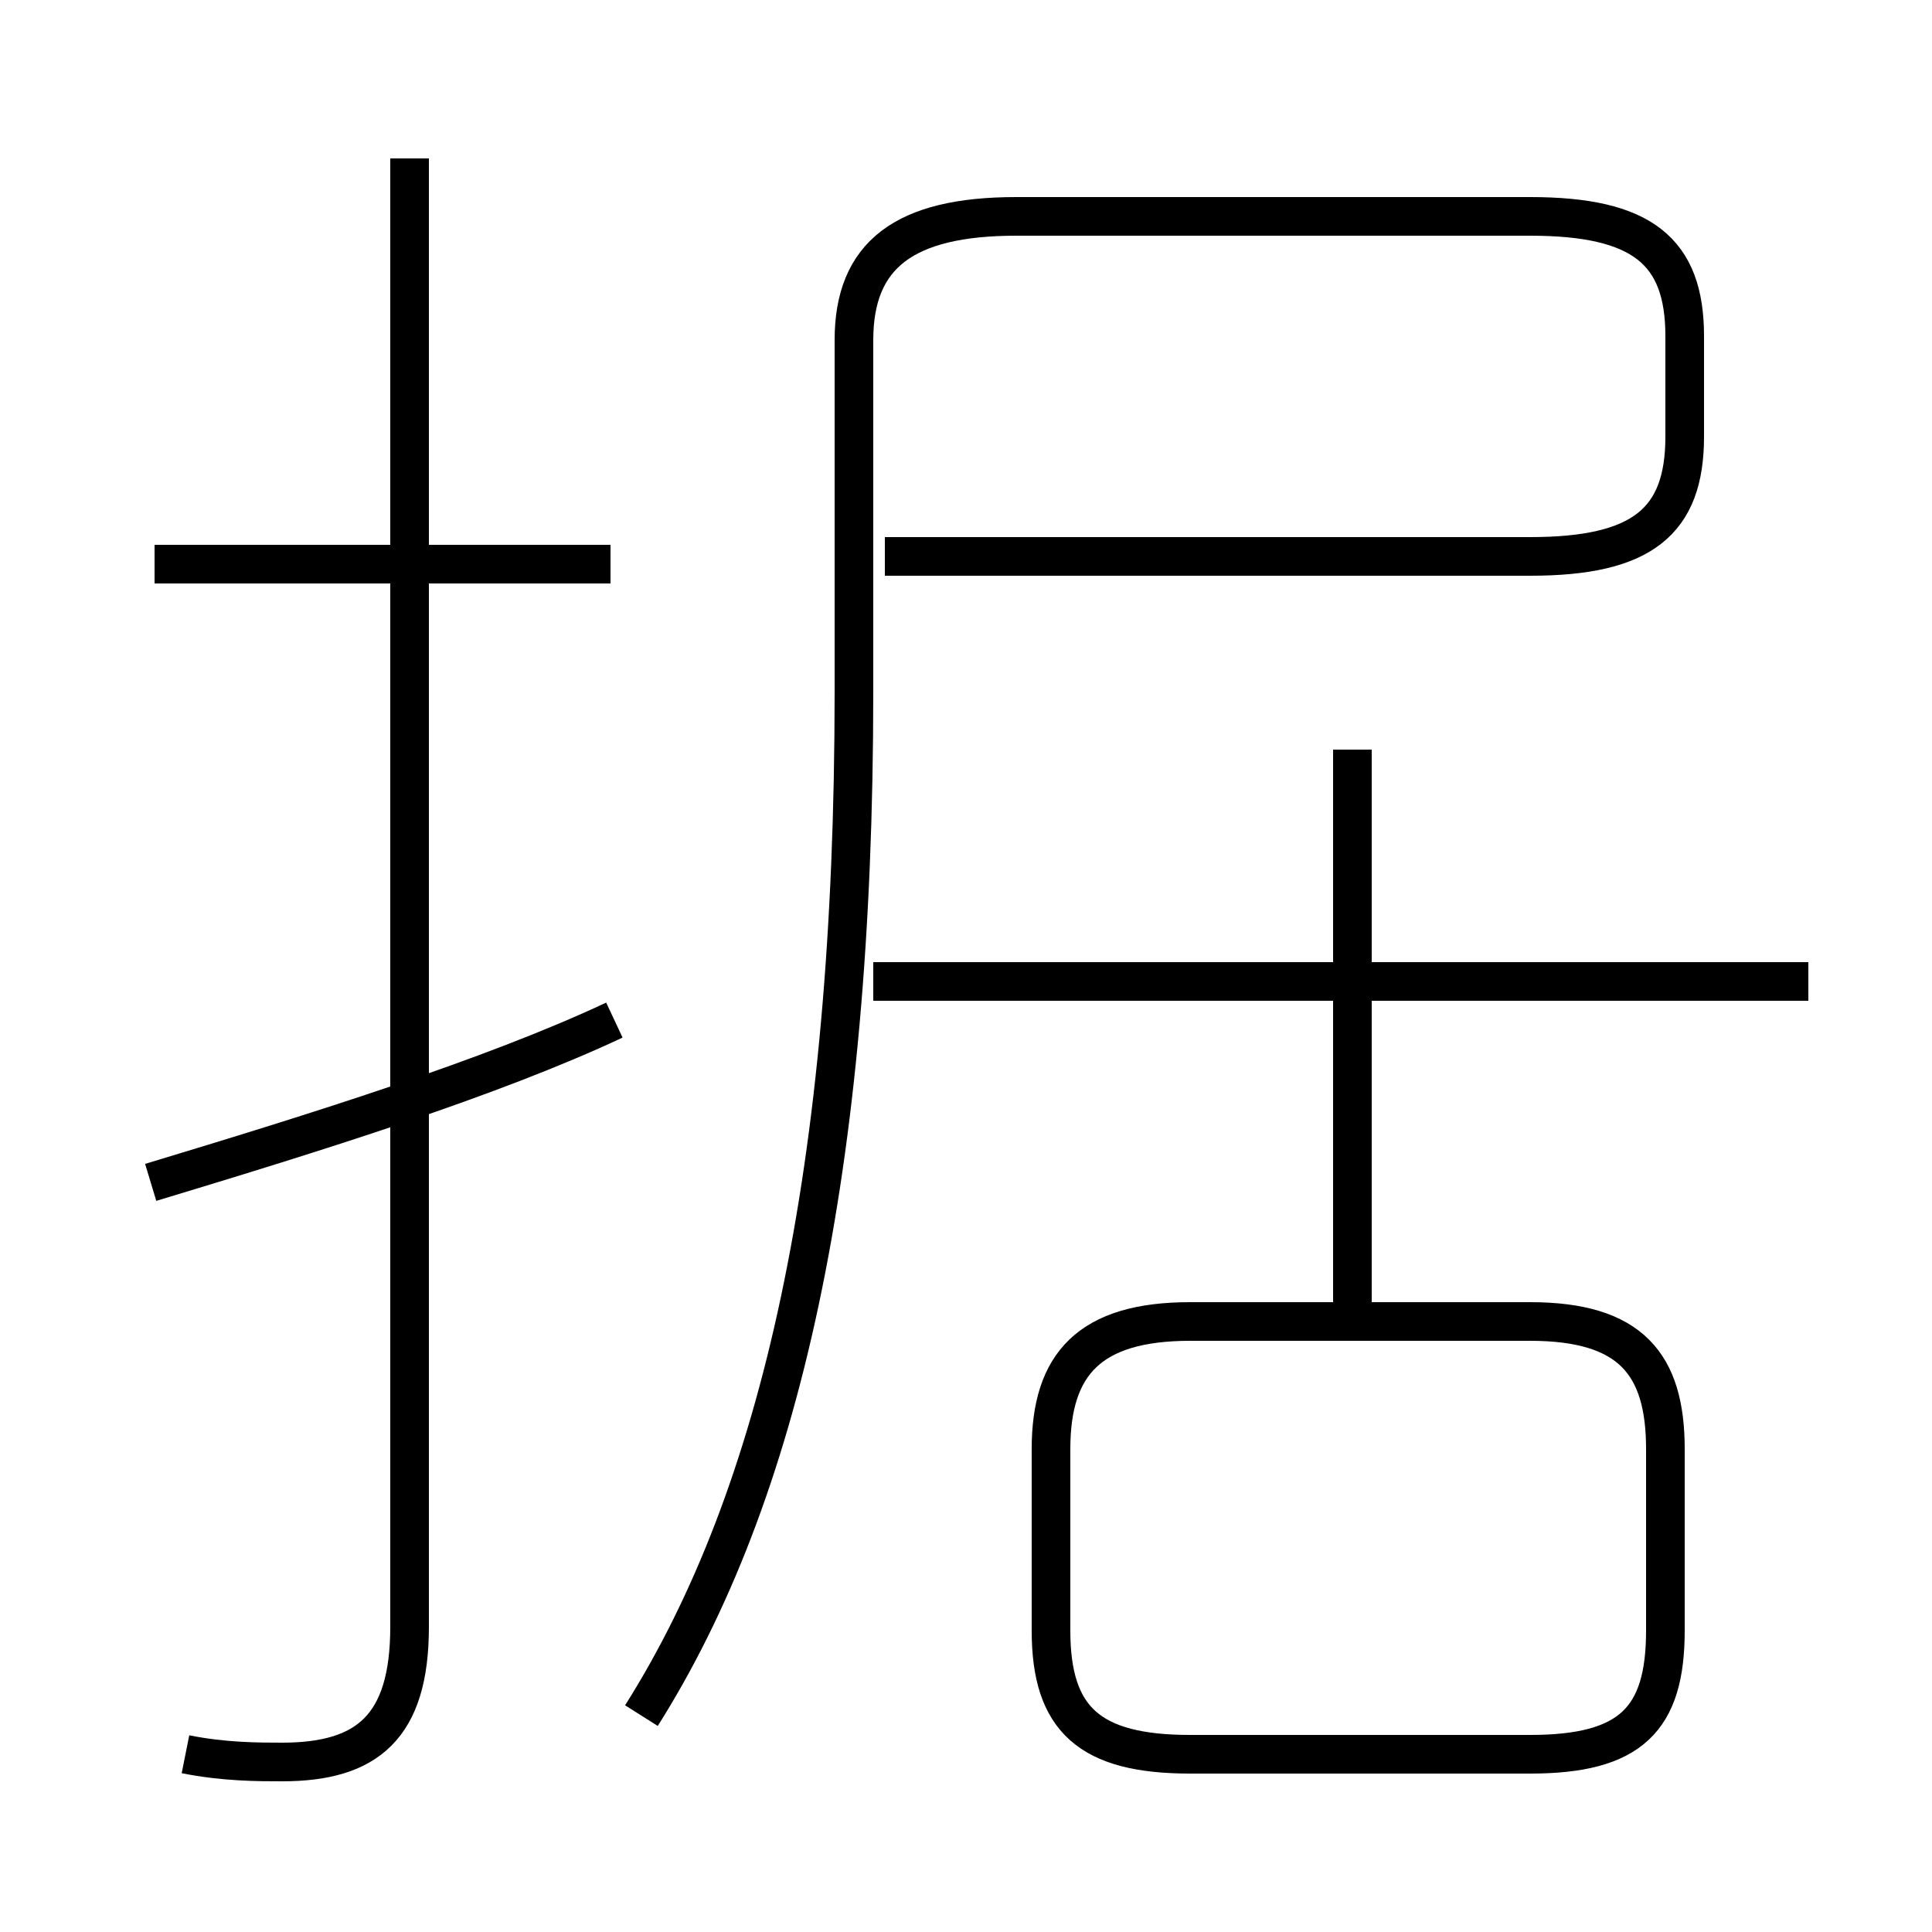 <?xml version='1.0' encoding='utf8'?>
<svg viewBox="0.0 -6.0 50.0 50.0" version="1.1" xmlns="http://www.w3.org/2000/svg">
<rect x="0.0" y="-6.0" width="50.0" height="50.0" fill="#808080" stroke="none"/>
<rect x="-1000" y="-1000" width="2000" height="2000" stroke="white" fill="white"/>
<g style="fill:white;stroke:#000000;  stroke-width:1">
<path d="M 16.6 0.4 C 20.2 -5.3 22.1 -13.7 22.1 -26.1 L 22.1 -35.2 C 22.1 -37.4 23.4 -38.4 26.3 -38.4 L 39.6 -38.4 C 42.5 -38.4 43.6 -37.5 43.6 -35.3 L 43.6 -32.7 C 43.6 -30.5 42.5 -29.6 39.6 -29.6 L 22.9 -29.6 M 3.9 -13.4 C 8.2 -14.7 12.7 -16.1 15.9 -17.6 M 4.8 1.4 C 5.8 1.6 6.7 1.6 7.3 1.6 C 9.5 1.6 10.6 0.7 10.6 -1.9 L 10.6 -39.9 M 15.8 -29.4 L 4.0 -29.4 M 30.8 1.4 L 39.6 1.4 C 42.2 1.4 43.1 0.5 43.1 -1.8 L 43.1 -6.5 C 43.1 -8.7 42.2 -9.8 39.6 -9.8 L 30.8 -9.8 C 28.2 -9.8 27.2 -8.7 27.2 -6.5 L 27.2 -1.8 C 27.2 0.5 28.2 1.4 30.8 1.4 Z M 46.8 -18.6 L 22.6 -18.6 M 35.0 -9.8 L 35.0 -24.6" transform="translate(0.0 38.0)" />
</g>
</svg>